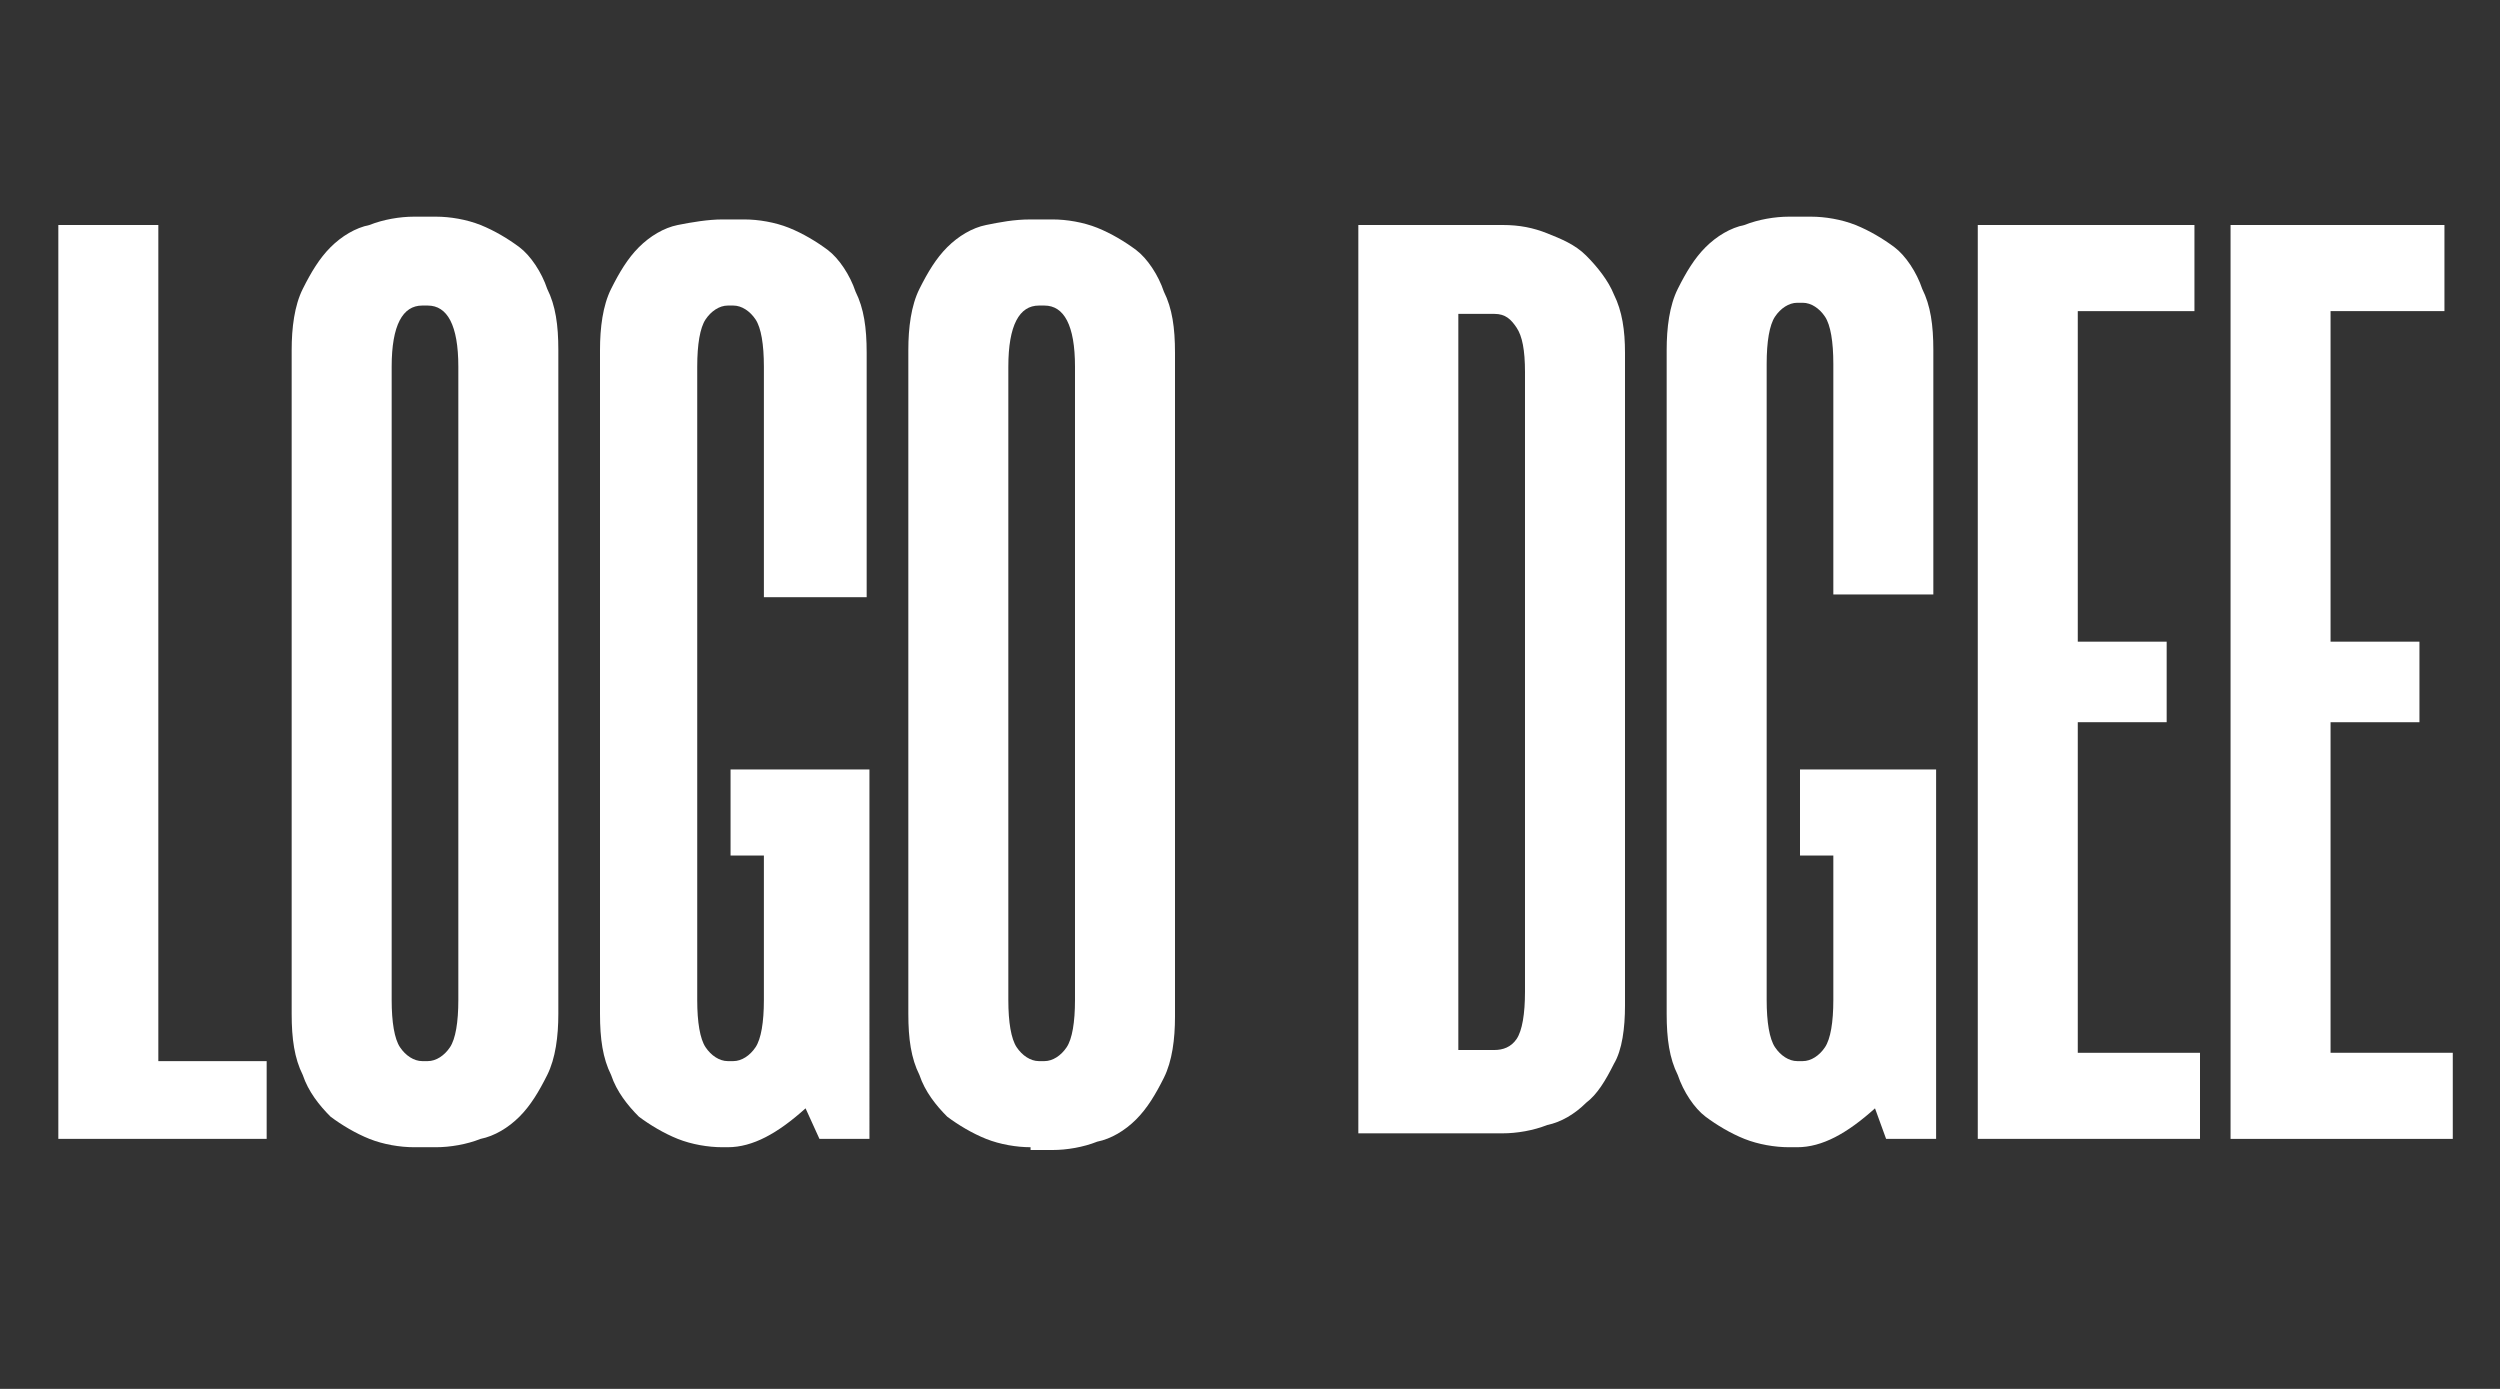 <?xml version="1.0" encoding="utf-8"?>
<!-- Generator: Adobe Illustrator 24.1.0, SVG Export Plug-In . SVG Version: 6.00 Build 0)  -->
<svg version="1.1" id="Capa_1" xmlns="http://www.w3.org/2000/svg" xmlns:xlink="http://www.w3.org/1999/xlink" x="0px" y="0px"
	 viewBox="0 0 90 50" style="enable-background:new 0 0 90 50;" xml:space="preserve">
<rect x="0" y="0" width="90" height="50" fill="#333333" stroke="none"/>
<style type="text/css">
	.st0{enable-background:new    ;}
	.st1{fill:#FFFFFF;}
</style>
<g class="st0">
	<path class="st1" d="M5.7,8.1v30.1h3.9V41H2.1V8.1H5.7z"/>
	<path class="st1" d="M14.9,41.3c-0.5,0-1.1-0.1-1.6-0.3c-0.5-0.2-1-0.5-1.4-0.8c-0.4-0.4-0.8-0.9-1-1.5c-0.3-0.6-0.4-1.3-0.4-2.2
		V12.6c0-0.8,0.1-1.6,0.4-2.2c0.3-0.6,0.6-1.1,1-1.5c0.4-0.4,0.9-0.7,1.4-0.8c0.5-0.2,1.1-0.3,1.6-0.3h0.8c0.5,0,1.1,0.1,1.6,0.3
		c0.5,0.2,1,0.5,1.4,0.8s0.8,0.9,1,1.5c0.3,0.6,0.4,1.3,0.4,2.2v23.9c0,0.8-0.1,1.6-0.4,2.2c-0.3,0.6-0.6,1.1-1,1.5
		s-0.9,0.7-1.4,0.8c-0.5,0.2-1.1,0.3-1.6,0.3H14.9z M15.2,11c-0.7,0-1.1,0.7-1.1,2.2V36c0,0.8,0.1,1.4,0.3,1.7s0.5,0.5,0.8,0.5h0.2
		c0.3,0,0.6-0.2,0.8-0.5s0.3-0.9,0.3-1.7V13.2c0-1.5-0.4-2.2-1.1-2.2H15.2z"/>
	<path class="st1" d="M26.4,27.7h4.9V41h-1.8L29,39.9c-1,0.9-1.9,1.4-2.8,1.4H26c-0.5,0-1.1-0.1-1.6-0.3c-0.5-0.2-1-0.5-1.4-0.8
		c-0.4-0.4-0.8-0.9-1-1.5c-0.3-0.6-0.4-1.3-0.4-2.2V12.6c0-0.8,0.1-1.6,0.4-2.2c0.3-0.6,0.6-1.1,1-1.5c0.4-0.4,0.9-0.7,1.4-0.8
		C24.9,8,25.5,7.9,26,7.9h0.8c0.5,0,1.1,0.1,1.6,0.3c0.5,0.2,1,0.5,1.4,0.8s0.8,0.9,1,1.5c0.3,0.6,0.4,1.3,0.4,2.2v8.8h-3.7v-8.3
		c0-0.8-0.1-1.4-0.3-1.7c-0.2-0.3-0.5-0.5-0.8-0.5h-0.2c-0.3,0-0.6,0.2-0.8,0.5c-0.2,0.3-0.3,0.9-0.3,1.7V36c0,0.8,0.1,1.4,0.3,1.7
		s0.5,0.5,0.8,0.5h0.2c0.3,0,0.6-0.2,0.8-0.5s0.3-0.9,0.3-1.7v-5.2h-1.2V27.7z"/>
	<path class="st1" d="M37.1,41.3c-0.5,0-1.1-0.1-1.6-0.3c-0.5-0.2-1-0.5-1.4-0.8c-0.4-0.4-0.8-0.9-1-1.5c-0.3-0.6-0.4-1.3-0.4-2.2
		V12.6c0-0.8,0.1-1.6,0.4-2.2c0.3-0.6,0.6-1.1,1-1.5c0.4-0.4,0.9-0.7,1.4-0.8C36,8,36.5,7.9,37.1,7.9h0.8c0.5,0,1.1,0.1,1.6,0.3
		c0.5,0.2,1,0.5,1.4,0.8s0.8,0.9,1,1.5c0.3,0.6,0.4,1.3,0.4,2.2v23.9c0,0.8-0.1,1.6-0.4,2.2c-0.3,0.6-0.6,1.1-1,1.5
		s-0.9,0.7-1.4,0.8c-0.5,0.2-1.1,0.3-1.6,0.3H37.1z M37.4,11c-0.7,0-1.1,0.7-1.1,2.2V36c0,0.8,0.1,1.4,0.3,1.7s0.5,0.5,0.8,0.5h0.2
		c0.3,0,0.6-0.2,0.8-0.5s0.3-0.9,0.3-1.7V13.2c0-1.5-0.4-2.2-1.1-2.2H37.4z"/>
	<path class="st1" d="M48.9,41V8.1h5.2c0.6,0,1.1,0.1,1.6,0.3c0.5,0.2,1,0.4,1.4,0.8c0.4,0.4,0.8,0.9,1,1.4c0.3,0.6,0.4,1.3,0.4,2.1
		v23.5c0,0.8-0.1,1.6-0.4,2.1c-0.3,0.6-0.6,1.1-1,1.4c-0.4,0.4-0.9,0.7-1.4,0.8c-0.5,0.2-1.1,0.3-1.6,0.3H48.9z M52.5,11.2v26.6h1.3
		c0.3,0,0.6-0.1,0.8-0.4c0.2-0.3,0.3-0.9,0.3-1.7V13.4c0-0.8-0.1-1.3-0.3-1.6c-0.2-0.3-0.4-0.5-0.8-0.5H52.5z"/>
	<path class="st1" d="M64.8,27.7h4.9V41h-1.8l-0.4-1.1c-1,0.9-1.9,1.4-2.8,1.4h-0.3c-0.5,0-1.1-0.1-1.6-0.3c-0.5-0.2-1-0.5-1.4-0.8
		s-0.8-0.9-1-1.5c-0.3-0.6-0.4-1.3-0.4-2.2V12.6c0-0.8,0.1-1.6,0.4-2.2c0.3-0.6,0.6-1.1,1-1.5s0.9-0.7,1.4-0.8
		c0.5-0.2,1.1-0.3,1.6-0.3h0.8c0.5,0,1.1,0.1,1.6,0.3c0.5,0.2,1,0.5,1.4,0.8s0.8,0.9,1,1.5c0.3,0.6,0.4,1.3,0.4,2.2v8.8H66v-8.3
		c0-0.8-0.1-1.4-0.3-1.7c-0.2-0.3-0.5-0.5-0.8-0.5h-0.2c-0.3,0-0.6,0.2-0.8,0.5c-0.2,0.3-0.3,0.9-0.3,1.7V36c0,0.8,0.1,1.4,0.3,1.7
		c0.2,0.3,0.5,0.5,0.8,0.5h0.2c0.3,0,0.6-0.2,0.8-0.5c0.2-0.3,0.3-0.9,0.3-1.7v-5.2h-1.2V27.7z"/>
	<path class="st1" d="M74.8,11.2v11.9H78V26h-3.2v11.9h4.4V41h-8V8.1h7.8v3.1H74.8z"/>
	<path class="st1" d="M83.9,11.2v11.9h3.2V26h-3.2v11.9h4.4V41h-8V8.1H88v3.1H83.9z"/>
</g>
</svg>
